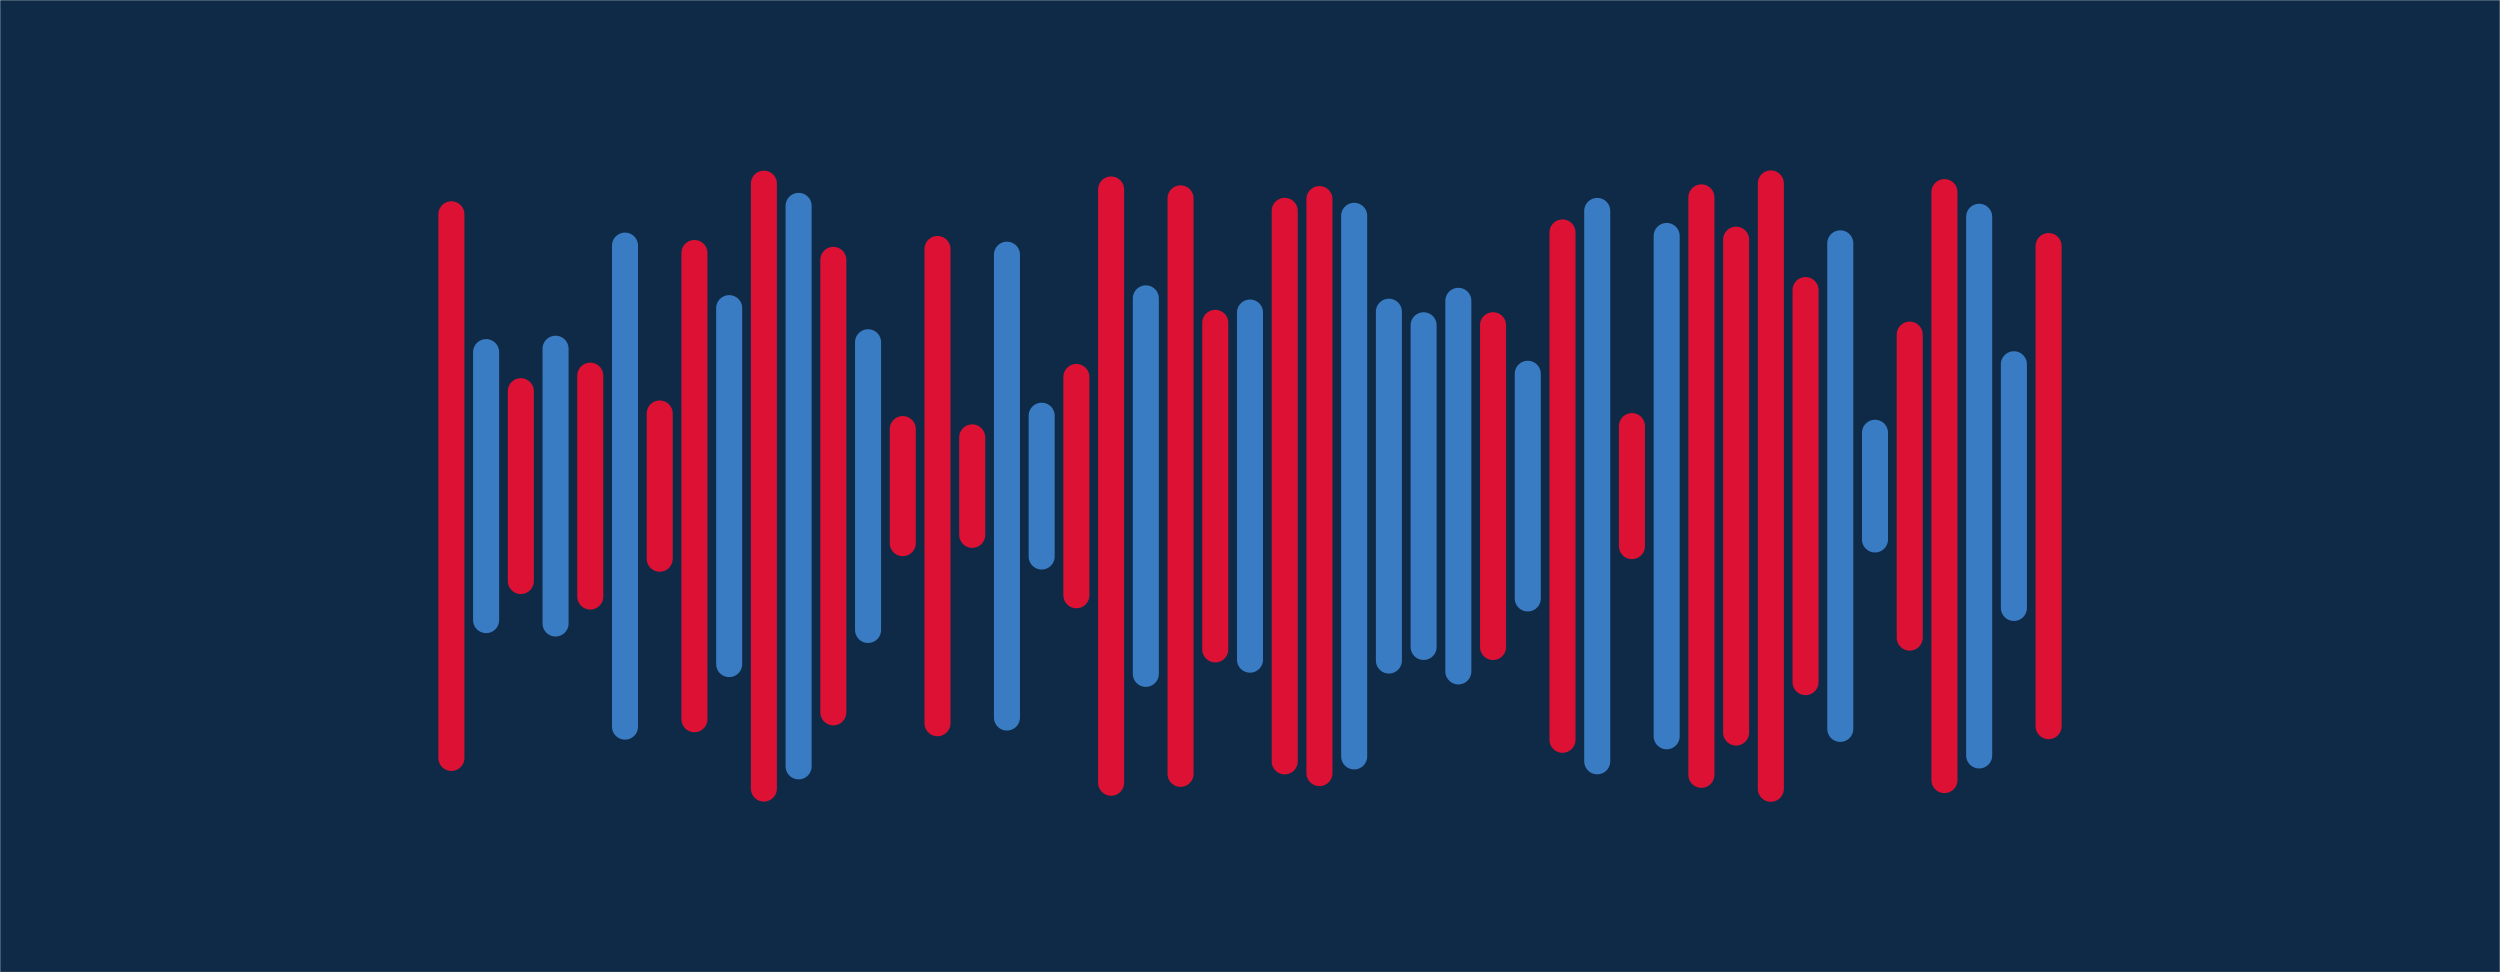 <svg xmlns="http://www.w3.org/2000/svg" width="1440" height="560" preserveAspectRatio="none"><g mask="url(&quot;#a&quot;)" fill="none"><path fill="#0e2a47" d="M0 0h1440v560H0z"/><g stroke-linecap="round" stroke-width="15"><path d="M260 123.43v313.14" stroke="#d13"/><path d="M280 202.82v154.36" stroke="#3a7cc3"/><path d="M300 225.33v109.34" stroke="#d13"/><path d="M320 200.87v158.26" stroke="#3a7cc3"/><path d="M340 216.39v127.22" stroke="#d13"/><path d="M360 141.47v277.06" stroke="#3a7cc3"/><path d="M380 238.17v83.66m20-176.1v268.54" stroke="#d13"/><path d="M420 177.49v205.02" stroke="#3a7cc3"/><path d="M440 105.79v348.42" stroke="#d13"/><path d="M460 118.58v322.84" stroke="#3a7cc3"/><path d="M480 149.69v260.62" stroke="#d13"/><path d="M500 197.14v165.72" stroke="#3a7cc3"/><path d="M520 247.15v65.71m20-169.44v273.16m20-164.65v56.14" stroke="#d13"/><path d="M580 146.7v266.6m20-173.85v81.1" stroke="#3a7cc3"/><path d="M620 217.13v125.74m20-233.72v341.71" stroke="#d13"/><path d="M660 171.86v216.28" stroke="#3a7cc3"/><path d="M680 114.26v331.48m20-259.79v188.1" stroke="#d13"/><path d="M720 180.03v199.94" stroke="#3a7cc3"/><path d="M740 121.45v317.1m20-323.86v330.62" stroke="#d13"/><path d="M780 124.31v311.38m20-256.14v200.9m20-193.09v185.28m20-199.36v213.44" stroke="#3a7cc3"/><path d="M860 187.33v185.34" stroke="#d13"/><path d="M880 215.3v129.4" stroke="#3a7cc3"/><path d="M900 133.88v292.24" stroke="#d13"/><path d="M920 121.5v317" stroke="#3a7cc3"/><path d="M940 245.44v69.12" stroke="#d13"/><path d="M960 135.91v288.18" stroke="#3a7cc3"/><path d="M980 113.7v332.6m20-308.24v283.88m20-316.28v348.69m20-287.26V392.9" stroke="#d13"/><path d="M1060 140.16v279.68m20-170.56v61.44" stroke="#3a7cc3"/><path d="M1100 192.75v174.5m20-256.59v338.68" stroke="#d13"/><path d="M1140 124.87v310.26m20-225.31v140.36" stroke="#3a7cc3"/><path d="M1180 141.73v276.54" stroke="#d13"/></g></g><defs><mask id="a"><path fill="#fff" d="M0 0h1440v560H0z"/></mask></defs></svg>